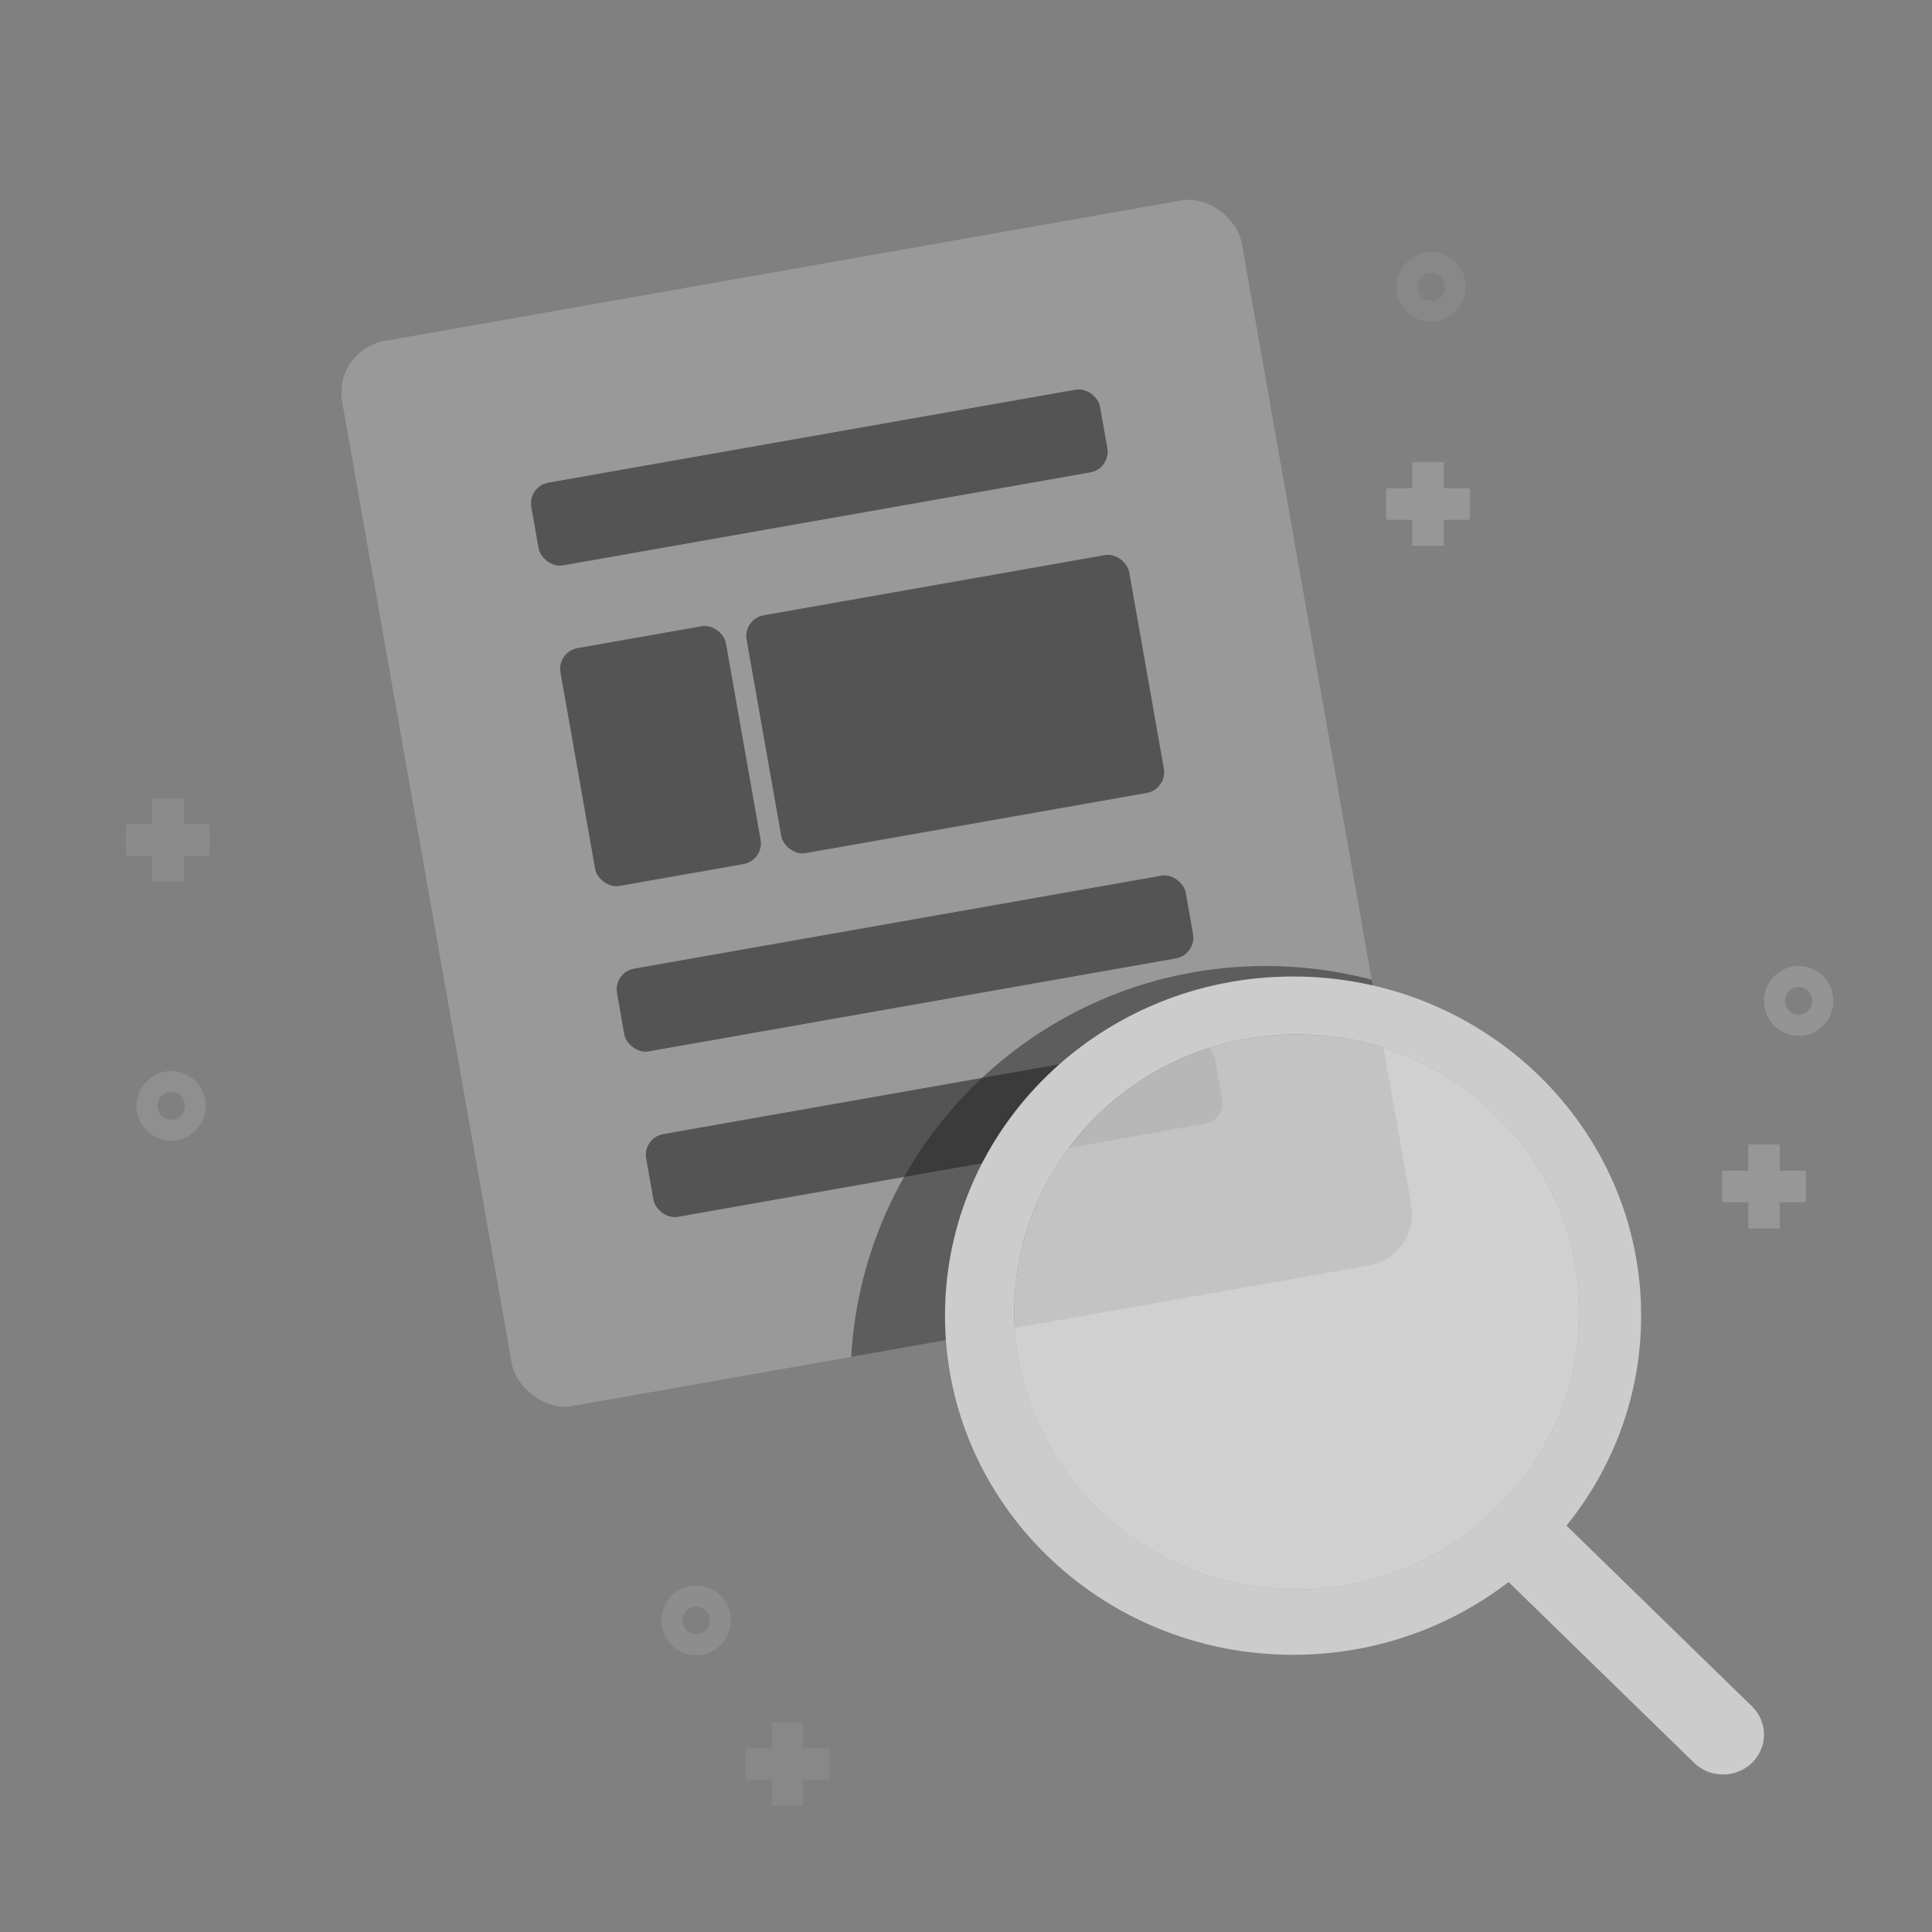 <?xml version="1.0" encoding="UTF-8"?>
<svg width="184px" height="184px" viewBox="0 0 184 184" version="1.1" xmlns="http://www.w3.org/2000/svg" xmlns:xlink="http://www.w3.org/1999/xlink">
    <rect x="0" y="0" width="184" height="184" fill="#808080" stroke="none"/>
    <!-- Generator: Sketch 63.1 (92452) - https://sketch.com -->
    <title>IL/ Navigation/ loader</title>
    <desc>Created with Sketch.</desc>
    <g id="IL/-Navigation/-loader" stroke="none" stroke-width="1" fill="none" fill-rule="evenodd">
        <g id="Group-3" transform="translate(31, 18)">
            <g id="Group-2" transform="translate(52.5, 58.5) rotate(-10) translate(-52.5, -58.5) translate(9, 7)">
                <rect id="Combined-Shape" fill="#999999" x="0" y="0" width="87" height="103" rx="5"></rect>
                <rect id="Rectangle" fill="#545454" x="16" y="16" width="55" height="8" rx="2"></rect>
                <rect id="Rectangle" fill="#545454" x="16" y="63" width="55" height="8" rx="2"></rect>
                <rect id="Rectangle" fill="#545454" x="16" y="79" width="55" height="8" rx="2"></rect>
                <rect id="Rectangle" fill="#545454" x="16" y="32" width="16" height="23" rx="2"></rect>
                <rect id="Rectangle" fill="#545454" x="34" y="32" width="37" height="23" rx="2"></rect>
            </g>
            <path d="M89.525,74 C93.019,74 96.407,74.453 99.633,75.304 L103.414,96.74 C103.893,99.459 102.077,102.053 99.358,102.532 L99.358,102.532 L50.066,111.223 C51.258,90.465 68.469,74 89.525,74 Z" id="Combined-Shape" fill="#222222" opacity="0.5"></path>
        </g>
        <g id="Oval-2" opacity="0.5" transform="translate(63, 151)" fill="#999999">
            <path d="M3.302,6.649 C5.125,6.649 6.603,5.16 6.603,3.324 C6.603,1.488 5.125,0 3.302,0 C1.478,0 1.08002496e-12,1.488 1.08002496e-12,3.324 C1.08002496e-12,5.16 1.478,6.649 3.302,6.649 Z M3.302,4.649 C2.586,4.649 2,4.059 2,3.324 C2,2.59 2.586,2 3.302,2 C4.017,2 4.603,2.59 4.603,3.324 C4.603,4.059 4.017,4.649 3.302,4.649 Z" id="Oval"></path>
        </g>
        <g id="Oval-Copy-8" opacity="0.8" transform="translate(168, 92)" fill="#999999">
            <path d="M3.302,6.649 C5.125,6.649 6.603,5.16 6.603,3.324 C6.603,1.488 5.125,1.42108547e-14 3.302,1.42108547e-14 C1.478,1.42108547e-14 1.08002496e-12,1.488 1.08002496e-12,3.324 C1.08002496e-12,5.16 1.478,6.649 3.302,6.649 Z M3.302,4.649 C2.586,4.649 2,4.059 2,3.324 C2,2.59 2.586,2 3.302,2 C4.017,2 4.603,2.59 4.603,3.324 C4.603,4.059 4.017,4.649 3.302,4.649 Z" id="Oval-Copy"></path>
        </g>
        <g id="Oval-Copy-6" opacity="0.6" transform="translate(13, 102)" fill="#999999">
            <path d="M3.302,6.649 C5.125,6.649 6.603,5.16 6.603,3.324 C6.603,1.488 5.125,0 3.302,0 C1.478,0 1.08713039e-12,1.488 1.08713039e-12,3.324 C1.08713039e-12,5.16 1.478,6.649 3.302,6.649 Z M3.302,4.649 C2.586,4.649 2,4.059 2,3.324 C2,2.59 2.586,2 3.302,2 C4.017,2 4.603,2.59 4.603,3.324 C4.603,4.059 4.017,4.649 3.302,4.649 Z" id="Oval-Copy-2"></path>
        </g>
        <g id="Oval-Copy-5" opacity="0.3" transform="translate(133, 24)" fill="#999999">
            <path d="M3.302,6.649 C5.125,6.649 6.603,5.16 6.603,3.324 C6.603,1.488 5.125,-5.32907052e-15 3.302,-5.32907052e-15 C1.478,-5.32907052e-15 1.07647224e-12,1.488 1.07647224e-12,3.324 C1.07647224e-12,5.16 1.478,6.649 3.302,6.649 Z M3.302,4.649 C2.586,4.649 2,4.059 2,3.324 C2,2.59 2.586,2 3.302,2 C4.017,2 4.603,2.59 4.603,3.324 C4.603,4.059 4.017,4.649 3.302,4.649 Z" id="Oval-Copy-3"></path>
        </g>
        <g id="Path-2-Copy-3" opacity="0.4" transform="translate(12, 76)" fill="#999999">
            <polygon id="Path" points="5.5 2.5 8 2.5 8 5.5 5.5 5.5 5.5 8 2.5 8 2.5 5.5 0 5.5 0 2.5 2.5 2.5 2.5 0 5.5 0"></polygon>
        </g>
        <g id="Path-Copy-5" opacity="0.3" transform="translate(71, 164)" fill="#999999">
            <polygon id="Path-Copy" points="5.5 2.5 8 2.5 8 5.5 5.5 5.5 5.5 8 2.5 8 2.5 5.5 0 5.5 0 2.5 2.5 2.5 2.5 0 5.5 0"></polygon>
        </g>
        <g id="Path-Copy-4" opacity="0.9" transform="translate(132, 44)" fill="#999999">
            <polygon id="Path-Copy-2" points="5.5 2.5 8 2.5 8 5.5 5.5 5.5 5.5 8 2.5 8 2.5 5.5 0 5.5 0 2.5 2.5 2.5 2.5 0 5.5 0"></polygon>
        </g>
        <g id="Path-Copy-6" opacity="0.9" transform="translate(164, 109)" fill="#999999">
            <polygon id="Path-Copy-2" points="5.5 2.5 8 2.5 8 5.5 5.5 5.5 5.5 8 2.5 8 2.5 5.5 0 5.5 0 2.5 2.5 2.5 2.5 0 5.5 0"></polygon>
        </g>
        <g id="Group" transform="translate(90, 93)">
            <path d="M33.15,0 C51.458,0 66.3,14.461 66.3,32.3 C66.3,39.851 63.641,46.796 59.186,52.296 L76.858,69.513 C78.381,70.997 78.381,73.403 76.858,74.887 C75.335,76.371 72.865,76.371 71.342,74.887 L53.672,57.668 C48.028,62.009 40.899,64.6 33.15,64.6 C14.842,64.6 0,50.139 0,32.3 C0,14.461 14.842,0 33.15,0 Z M33.507,5.507 C18.642,5.507 6.592,17.343 6.592,31.942 C6.592,46.542 18.642,58.377 33.507,58.377 C48.372,58.377 60.423,46.542 60.423,31.942 C60.423,17.343 48.372,5.507 33.507,5.507 Z" id="Combined-Shape" fill="#CCCCCC"></path>
            <path d="M33.507,5.507 C18.642,5.507 6.592,17.343 6.592,31.942 C6.592,46.542 18.642,58.377 33.507,58.377 C48.372,58.377 60.423,46.542 60.423,31.942 C60.423,17.343 48.372,5.507 33.507,5.507 Z" id="Path" fill="#FFFFFF" opacity="0.632"></path>
        </g>
    </g>
</svg>